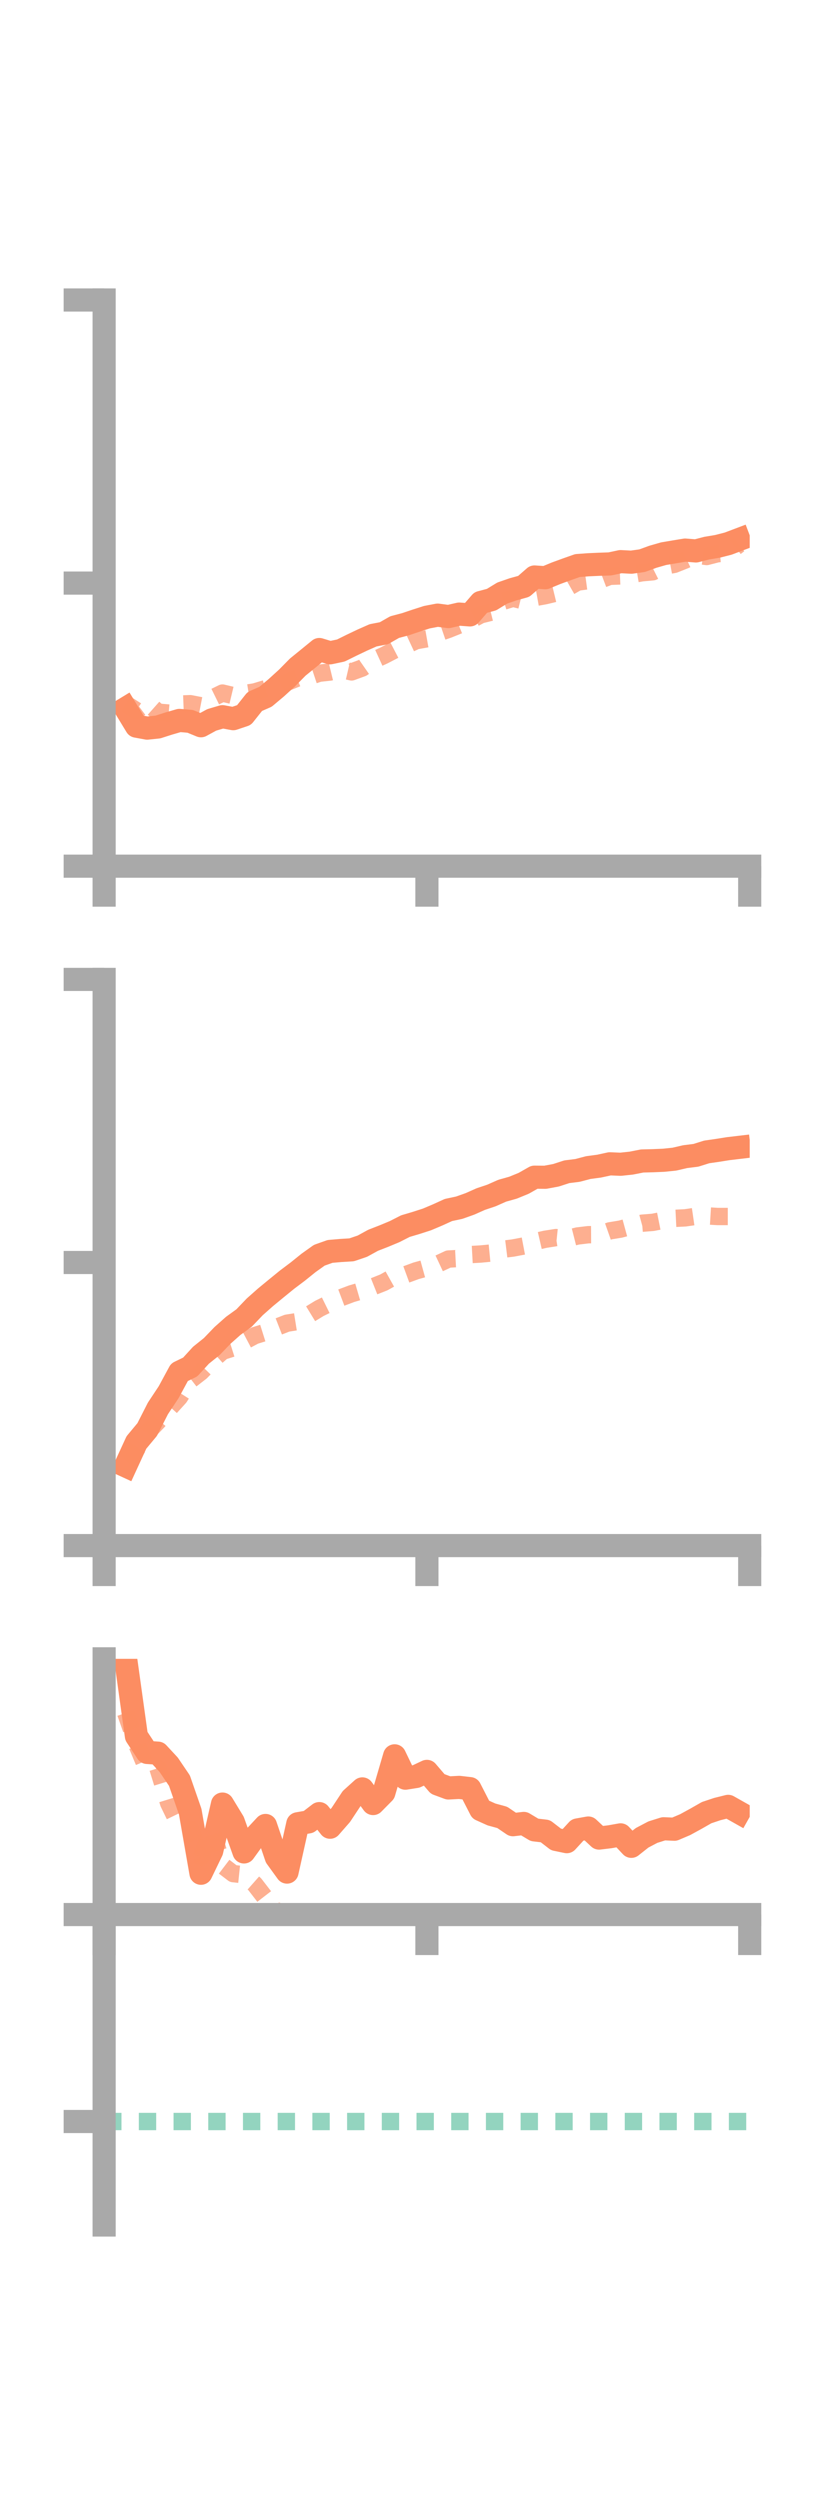 <?xml version="1.0" encoding="utf-8" standalone="no"?>
<!DOCTYPE svg PUBLIC "-//W3C//DTD SVG 1.1//EN"
  "http://www.w3.org/Graphics/SVG/1.1/DTD/svg11.dtd">
<!-- Created with matplotlib (https://matplotlib.org/) -->
<svg height="216pt" version="1.1" viewBox="0 0 72 216" width="72pt" xmlns="http://www.w3.org/2000/svg" xmlns:xlink="http://www.w3.org/1999/xlink">
 <defs>
  <style type="text/css">*{stroke-linecap:butt;stroke-linejoin:round;}</style>
 </defs>
 <g id="figure_1">
  <g id="patch_1">
   <path d="M 0 216 
L 72 216 
L 72 0 
L 0 0 
z
" style="fill:none;"/>
  </g>
  <g id="axes_1">
   <g id="patch_2">
    <path d="M 9 74.838 
L 64.8 74.838 
L 64.8 25.92 
L 9 25.92 
z
" style="fill:none;"/>
   </g>
   <g id="matplotlib.axis_1">
    <g id="xtick_1">
     <g id="line2d_1">
      <defs>
       <path d="M 0 0 
L 0 3.5 
" id="m3f69a57288" style="stroke:#a9a9a9;stroke-width:2;"/>
      </defs>
      <g>
       <use style="fill:#a9a9a9;stroke:#a9a9a9;stroke-width:2;" x="9" xlink:href="#m3f69a57288" y="74.838"/>
      </g>
     </g>
    </g>
    <g id="xtick_2">
     <g id="line2d_2">
      <g>
       <use style="fill:#a9a9a9;stroke:#a9a9a9;stroke-width:2;" x="36.9" xlink:href="#m3f69a57288" y="74.838"/>
      </g>
     </g>
    </g>
    <g id="xtick_3">
     <g id="line2d_3">
      <g>
       <use style="fill:#a9a9a9;stroke:#a9a9a9;stroke-width:2;" x="64.8" xlink:href="#m3f69a57288" y="74.838"/>
      </g>
     </g>
    </g>
   </g>
   <g id="matplotlib.axis_2">
    <g id="ytick_1">
     <g id="line2d_4">
      <defs>
       <path d="M 0 0 
L -3.5 0 
" id="mbbd9b54fbc" style="stroke:#a9a9a9;stroke-width:2;"/>
      </defs>
      <g>
       <use style="fill:#a9a9a9;stroke:#a9a9a9;stroke-width:2;" x="9" xlink:href="#mbbd9b54fbc" y="74.838"/>
      </g>
     </g>
    </g>
    <g id="ytick_2">
     <g id="line2d_5">
      <g>
       <use style="fill:#a9a9a9;stroke:#a9a9a9;stroke-width:2;" x="9" xlink:href="#mbbd9b54fbc" y="50.379"/>
      </g>
     </g>
    </g>
    <g id="ytick_3">
     <g id="line2d_6">
      <g>
       <use style="fill:#a9a9a9;stroke:#a9a9a9;stroke-width:2;" x="9" xlink:href="#mbbd9b54fbc" y="25.92"/>
      </g>
     </g>
    </g>
   </g>
   <g id="line2d_7">
    <path clip-path="url(#p59adfa728e)" d="M 10.86 61.209 
L 11.79 62.739 
L 12.72 62.91 
L 13.65 62.813 
L 14.58 62.515 
L 15.51 62.245 
L 16.44 62.324 
L 17.37 62.705 
L 18.3 62.199 
L 19.23 61.923 
L 20.16 62.094 
L 21.09 61.782 
L 22.02 60.61 
L 22.95 60.203 
L 23.88 59.423 
L 24.81 58.576 
L 25.74 57.634 
L 26.67 56.879 
L 27.6 56.119 
L 28.53 56.402 
L 29.46 56.205 
L 30.39 55.745 
L 31.32 55.302 
L 32.25 54.891 
L 33.18 54.713 
L 34.11 54.181 
L 35.04 53.935 
L 35.97 53.622 
L 36.9 53.324 
L 37.83 53.147 
L 38.76 53.272 
L 39.69 53.058 
L 40.62 53.128 
L 41.55 52.055 
L 42.48 51.81 
L 43.41 51.242 
L 44.34 50.919 
L 45.27 50.663 
L 46.2 49.852 
L 47.13 49.915 
L 48.06 49.531 
L 48.99 49.191 
L 49.92 48.863 
L 50.85 48.796 
L 51.78 48.754 
L 52.71 48.723 
L 53.64 48.525 
L 54.57 48.573 
L 55.5 48.444 
L 56.43 48.105 
L 57.36 47.838 
L 58.29 47.681 
L 59.22 47.527 
L 60.15 47.602 
L 61.08 47.361 
L 62.01 47.206 
L 62.94 46.969 
L 63.87 46.617 
" style="fill:none;stroke:#fc8d62;stroke-linecap:square;stroke-width:2;"/>
   </g>
   <g id="line2d_8">
    <path clip-path="url(#p59adfa728e)" d="M 10.86 60.811 
L 11.79 61.401 
L 12.72 60.703 
L 13.65 61.528 
L 14.58 61.611 
L 15.51 60.832 
L 16.44 60.798 
L 17.37 60.978 
L 18.3 60.336 
L 19.23 59.881 
L 20.16 60.103 
L 21.09 59.928 
L 22.02 59.78 
L 22.95 59.5 
L 23.88 59.577 
L 24.81 58.947 
L 25.74 58.572 
L 26.67 58.472 
L 27.6 58.164 
L 28.53 58.064 
L 29.46 57.838 
L 30.39 58.053 
L 31.32 57.712 
L 32.25 57.063 
L 33.18 56.637 
L 34.11 56.154 
L 35.04 55.788 
L 35.97 55.356 
L 36.9 55.191 
L 37.83 54.699 
L 38.76 54.381 
L 39.69 54.006 
L 40.62 53.615 
L 41.55 53.119 
L 42.48 52.888 
L 43.41 51.977 
L 44.34 51.691 
L 45.27 51.921 
L 46.2 51.634 
L 47.13 51.466 
L 48.06 51.242 
L 48.99 50.825 
L 49.92 50.293 
L 50.85 50.168 
L 51.78 50.147 
L 52.71 49.794 
L 53.64 49.758 
L 54.57 49.644 
L 55.5 49.486 
L 56.43 49.401 
L 57.36 48.933 
L 58.29 48.759 
L 59.22 48.389 
L 60.15 47.953 
L 61.08 48.083 
L 62.01 47.844 
L 62.94 47.758 
L 63.87 47.036 
" style="fill:none;stroke:#fc8d62;stroke-dasharray:1.5,1.5;stroke-dashoffset:0;stroke-opacity:0.7;stroke-width:1.5;"/>
   </g>
   <g id="patch_3">
    <path d="M 9 74.838 
L 9 25.92 
" style="fill:none;stroke:#a9a9a9;stroke-linecap:square;stroke-linejoin:miter;stroke-width:2;"/>
   </g>
   <g id="patch_4">
    <path d="M 64.8 74.838 
L 64.8 25.92 
" style="fill:none;"/>
   </g>
   <g id="patch_5">
    <path d="M 9 74.838 
L 64.8 74.838 
" style="fill:none;stroke:#a9a9a9;stroke-linecap:square;stroke-linejoin:miter;stroke-width:2;"/>
   </g>
   <g id="patch_6">
    <path d="M 9 25.92 
L 64.8 25.92 
" style="fill:none;"/>
   </g>
  </g>
  <g id="axes_2">
   <g id="patch_7">
    <path d="M 9 133.539 
L 64.8 133.539 
L 64.8 84.621 
L 9 84.621 
z
" style="fill:none;"/>
   </g>
   <g id="matplotlib.axis_3">
    <g id="xtick_4">
     <g id="line2d_9">
      <g>
       <use style="fill:#a9a9a9;stroke:#a9a9a9;stroke-width:2;" x="9" xlink:href="#m3f69a57288" y="133.539"/>
      </g>
     </g>
    </g>
    <g id="xtick_5">
     <g id="line2d_10">
      <g>
       <use style="fill:#a9a9a9;stroke:#a9a9a9;stroke-width:2;" x="36.9" xlink:href="#m3f69a57288" y="133.539"/>
      </g>
     </g>
    </g>
    <g id="xtick_6">
     <g id="line2d_11">
      <g>
       <use style="fill:#a9a9a9;stroke:#a9a9a9;stroke-width:2;" x="64.8" xlink:href="#m3f69a57288" y="133.539"/>
      </g>
     </g>
    </g>
   </g>
   <g id="matplotlib.axis_4">
    <g id="ytick_4">
     <g id="line2d_12">
      <g>
       <use style="fill:#a9a9a9;stroke:#a9a9a9;stroke-width:2;" x="9" xlink:href="#mbbd9b54fbc" y="133.539"/>
      </g>
     </g>
    </g>
    <g id="ytick_5">
     <g id="line2d_13">
      <g>
       <use style="fill:#a9a9a9;stroke:#a9a9a9;stroke-width:2;" x="9" xlink:href="#mbbd9b54fbc" y="109.08"/>
      </g>
     </g>
    </g>
    <g id="ytick_6">
     <g id="line2d_14">
      <g>
       <use style="fill:#a9a9a9;stroke:#a9a9a9;stroke-width:2;" x="9" xlink:href="#mbbd9b54fbc" y="84.621"/>
      </g>
     </g>
    </g>
   </g>
   <g id="line2d_15">
    <path clip-path="url(#p87663ff7e4)" d="M 10.86 126.652 
L 11.79 124.631 
L 12.72 123.513 
L 13.65 121.686 
L 14.58 120.282 
L 15.51 118.563 
L 16.44 118.11 
L 17.37 117.093 
L 18.3 116.347 
L 19.23 115.381 
L 20.16 114.555 
L 21.09 113.883 
L 22.02 112.911 
L 22.95 112.087 
L 23.88 111.321 
L 24.81 110.564 
L 25.74 109.864 
L 26.67 109.115 
L 27.6 108.452 
L 28.53 108.122 
L 29.46 108.042 
L 30.39 107.986 
L 31.32 107.67 
L 32.25 107.16 
L 33.18 106.798 
L 34.11 106.411 
L 35.04 105.937 
L 35.97 105.661 
L 36.9 105.361 
L 37.83 104.968 
L 38.76 104.544 
L 39.69 104.346 
L 40.62 104.016 
L 41.55 103.602 
L 42.48 103.29 
L 43.41 102.878 
L 44.34 102.617 
L 45.27 102.236 
L 46.2 101.708 
L 47.13 101.716 
L 48.06 101.543 
L 48.99 101.24 
L 49.92 101.124 
L 50.85 100.879 
L 51.78 100.755 
L 52.71 100.553 
L 53.64 100.592 
L 54.57 100.493 
L 55.5 100.309 
L 56.43 100.286 
L 57.36 100.246 
L 58.29 100.151 
L 59.22 99.935 
L 60.15 99.819 
L 61.08 99.527 
L 62.01 99.393 
L 62.94 99.245 
L 63.87 99.135 
" style="fill:none;stroke:#fc8d62;stroke-linecap:square;stroke-width:2;"/>
   </g>
   <g id="line2d_16">
    <path clip-path="url(#p87663ff7e4)" d="M 10.86 126.139 
L 11.79 125.227 
L 12.72 123.78 
L 13.65 122.817 
L 14.58 121.749 
L 15.51 120.722 
L 16.44 119.257 
L 17.37 118.536 
L 18.3 117.574 
L 19.23 116.751 
L 20.16 116.457 
L 21.09 115.888 
L 22.02 115.396 
L 22.95 115.104 
L 23.88 114.686 
L 24.81 114.323 
L 25.74 114.174 
L 26.67 113.616 
L 27.6 113.048 
L 28.53 112.589 
L 29.46 112.127 
L 30.39 111.777 
L 31.32 111.505 
L 32.25 111.168 
L 33.18 110.798 
L 34.11 110.278 
L 35.04 110.137 
L 35.97 109.796 
L 36.9 109.539 
L 37.83 109.217 
L 38.76 108.782 
L 39.69 108.733 
L 40.62 108.399 
L 41.55 108.348 
L 42.48 108.258 
L 43.41 107.944 
L 44.34 107.829 
L 45.27 107.652 
L 46.2 107.286 
L 47.13 107.072 
L 48.06 106.927 
L 48.99 107.024 
L 49.92 106.789 
L 50.85 106.678 
L 51.78 106.673 
L 52.71 106.346 
L 53.64 106.193 
L 54.57 105.939 
L 55.5 105.685 
L 56.43 105.611 
L 57.36 105.425 
L 58.29 105.268 
L 59.22 105.223 
L 60.15 105.088 
L 61.08 105.049 
L 62.01 105.105 
L 62.94 105.105 
L 63.87 104.874 
" style="fill:none;stroke:#fc8d62;stroke-dasharray:1.5,1.5;stroke-dashoffset:0;stroke-opacity:0.7;stroke-width:1.5;"/>
   </g>
   <g id="patch_8">
    <path d="M 9 133.539 
L 9 84.621 
" style="fill:none;stroke:#a9a9a9;stroke-linecap:square;stroke-linejoin:miter;stroke-width:2;"/>
   </g>
   <g id="patch_9">
    <path d="M 64.8 133.539 
L 64.8 84.621 
" style="fill:none;"/>
   </g>
   <g id="patch_10">
    <path d="M 9 133.539 
L 64.8 133.539 
" style="fill:none;stroke:#a9a9a9;stroke-linecap:square;stroke-linejoin:miter;stroke-width:2;"/>
   </g>
   <g id="patch_11">
    <path d="M 9 84.621 
L 64.8 84.621 
" style="fill:none;"/>
   </g>
  </g>
  <g id="axes_3">
   <g id="patch_12">
    <path d="M 9 192.24 
L 64.8 192.24 
L 64.8 143.322 
L 9 143.322 
z
" style="fill:none;"/>
   </g>
   <g id="matplotlib.axis_5">
    <g id="xtick_7">
     <g id="line2d_17">
      <g>
       <use style="fill:#a9a9a9;stroke:#a9a9a9;stroke-width:2;" x="9" xlink:href="#m3f69a57288" y="165.418"/>
      </g>
     </g>
    </g>
    <g id="xtick_8">
     <g id="line2d_18">
      <g>
       <use style="fill:#a9a9a9;stroke:#a9a9a9;stroke-width:2;" x="36.9" xlink:href="#m3f69a57288" y="165.418"/>
      </g>
     </g>
    </g>
    <g id="xtick_9">
     <g id="line2d_19">
      <g>
       <use style="fill:#a9a9a9;stroke:#a9a9a9;stroke-width:2;" x="64.8" xlink:href="#m3f69a57288" y="165.418"/>
      </g>
     </g>
    </g>
   </g>
   <g id="matplotlib.axis_6">
    <g id="ytick_7">
     <g id="line2d_20">
      <g>
       <use style="fill:#a9a9a9;stroke:#a9a9a9;stroke-width:2;" x="9" xlink:href="#mbbd9b54fbc" y="165.418"/>
      </g>
     </g>
    </g>
    <g id="ytick_8">
     <g id="line2d_21">
      <g>
       <use style="fill:#a9a9a9;stroke:#a9a9a9;stroke-width:2;" x="9" xlink:href="#mbbd9b54fbc" y="183.299"/>
      </g>
     </g>
    </g>
   </g>
   <g id="line2d_22">
    <path clip-path="url(#p6feafa8b7e)" d="M 10.86 143.322 
L 11.79 150 
L 12.72 151.411 
L 13.65 151.473 
L 14.58 152.475 
L 15.51 153.848 
L 16.44 156.524 
L 17.37 161.849 
L 18.3 159.925 
L 19.23 155.872 
L 20.16 157.4 
L 21.09 160.007 
L 22.02 158.719 
L 22.95 157.721 
L 23.88 160.463 
L 24.81 161.748 
L 25.74 157.573 
L 26.67 157.411 
L 27.6 156.696 
L 28.53 157.872 
L 29.46 156.809 
L 30.39 155.401 
L 31.32 154.561 
L 32.25 155.826 
L 33.18 154.885 
L 34.11 151.704 
L 35.04 153.634 
L 35.97 153.487 
L 36.9 153.048 
L 37.83 154.135 
L 38.76 154.48 
L 39.69 154.431 
L 40.62 154.537 
L 41.55 156.35 
L 42.48 156.769 
L 43.41 157.023 
L 44.34 157.655 
L 45.27 157.545 
L 46.2 158.102 
L 47.13 158.21 
L 48.06 158.927 
L 48.99 159.12 
L 49.92 158.107 
L 50.85 157.941 
L 51.78 158.809 
L 52.71 158.697 
L 53.64 158.532 
L 54.57 159.522 
L 55.5 158.786 
L 56.43 158.297 
L 57.36 158.005 
L 58.29 158.045 
L 59.22 157.65 
L 60.15 157.141 
L 61.08 156.611 
L 62.01 156.301 
L 62.94 156.07 
L 63.87 156.594 
" style="fill:none;stroke:#fc8d62;stroke-linecap:square;stroke-width:2;"/>
   </g>
   <g id="line2d_23">
    <path clip-path="url(#p6feafa8b7e)" d="M 10.86 147.998 
L 11.79 150.641 
L 12.72 152.883 
L 13.65 152.778 
L 14.58 155.795 
L 15.51 157.713 
L 16.44 158.021 
L 17.37 160.441 
L 18.3 158.067 
L 19.23 161.175 
L 20.16 161.882 
L 21.09 161.979 
L 22.02 162.801 
L 22.95 164.006 
L 23.88 165.089 
L 24.81 165.364 
L 25.74 165.41 
L 26.67 165.412 
L 27.6 165.399 
L 28.53 165.409 
L 29.46 165.402 
L 30.39 165.401 
L 31.32 165.417 
L 32.25 165.384 
L 33.18 165.353 
L 34.11 165.355 
L 35.04 165.373 
L 35.97 165.392 
L 36.9 165.376 
L 37.83 165.31 
L 38.76 165.415 
L 39.69 165.418 
L 40.62 165.418 
L 41.55 165.42 
L 42.48 165.418 
L 43.41 165.428 
L 44.34 165.469 
L 45.27 165.418 
L 46.2 165.413 
L 47.13 165.418 
L 48.06 165.424 
L 48.99 165.439 
L 49.92 165.435 
L 50.85 165.425 
L 51.78 165.481 
L 52.71 165.418 
L 53.64 165.503 
L 54.57 165.494 
L 55.5 165.483 
L 56.43 165.469 
L 57.36 165.465 
L 58.29 165.496 
L 59.22 165.495 
L 60.15 165.511 
L 61.08 165.495 
L 62.01 165.513 
L 62.94 165.459 
L 63.87 165.418 
" style="fill:none;stroke:#fc8d62;stroke-dasharray:1.5,1.5;stroke-dashoffset:0;stroke-opacity:0.7;stroke-width:1.5;"/>
   </g>
   <g id="line2d_24">
    <path clip-path="url(#p6feafa8b7e)" d="M 9 183.299 
L 64.8 183.299 
" style="fill:none;stroke:#66c2a5;stroke-dasharray:1.5,1.5;stroke-dashoffset:0;stroke-opacity:0.7;stroke-width:1.5;"/>
   </g>
   <g id="patch_13">
    <path d="M 9 192.24 
L 9 143.322 
" style="fill:none;stroke:#a9a9a9;stroke-linecap:square;stroke-linejoin:miter;stroke-width:2;"/>
   </g>
   <g id="patch_14">
    <path d="M 64.8 192.24 
L 64.8 143.322 
" style="fill:none;"/>
   </g>
   <g id="patch_15">
    <path d="M 9 165.418 
L 64.8 165.418 
" style="fill:none;stroke:#a9a9a9;stroke-linecap:square;stroke-linejoin:miter;stroke-width:2;"/>
   </g>
   <g id="patch_16">
    <path d="M 9 143.322 
L 64.8 143.322 
" style="fill:none;"/>
   </g>
  </g>
 </g>
 <defs>
  <clipPath id="p59adfa728e">
   <rect height="48.918" width="55.8" x="9" y="25.92"/>
  </clipPath>
  <clipPath id="p87663ff7e4">
   <rect height="48.918" width="55.8" x="9" y="84.621"/>
  </clipPath>
  <clipPath id="p6feafa8b7e">
   <rect height="48.918" width="55.8" x="9" y="143.322"/>
  </clipPath>
 </defs>
</svg>

